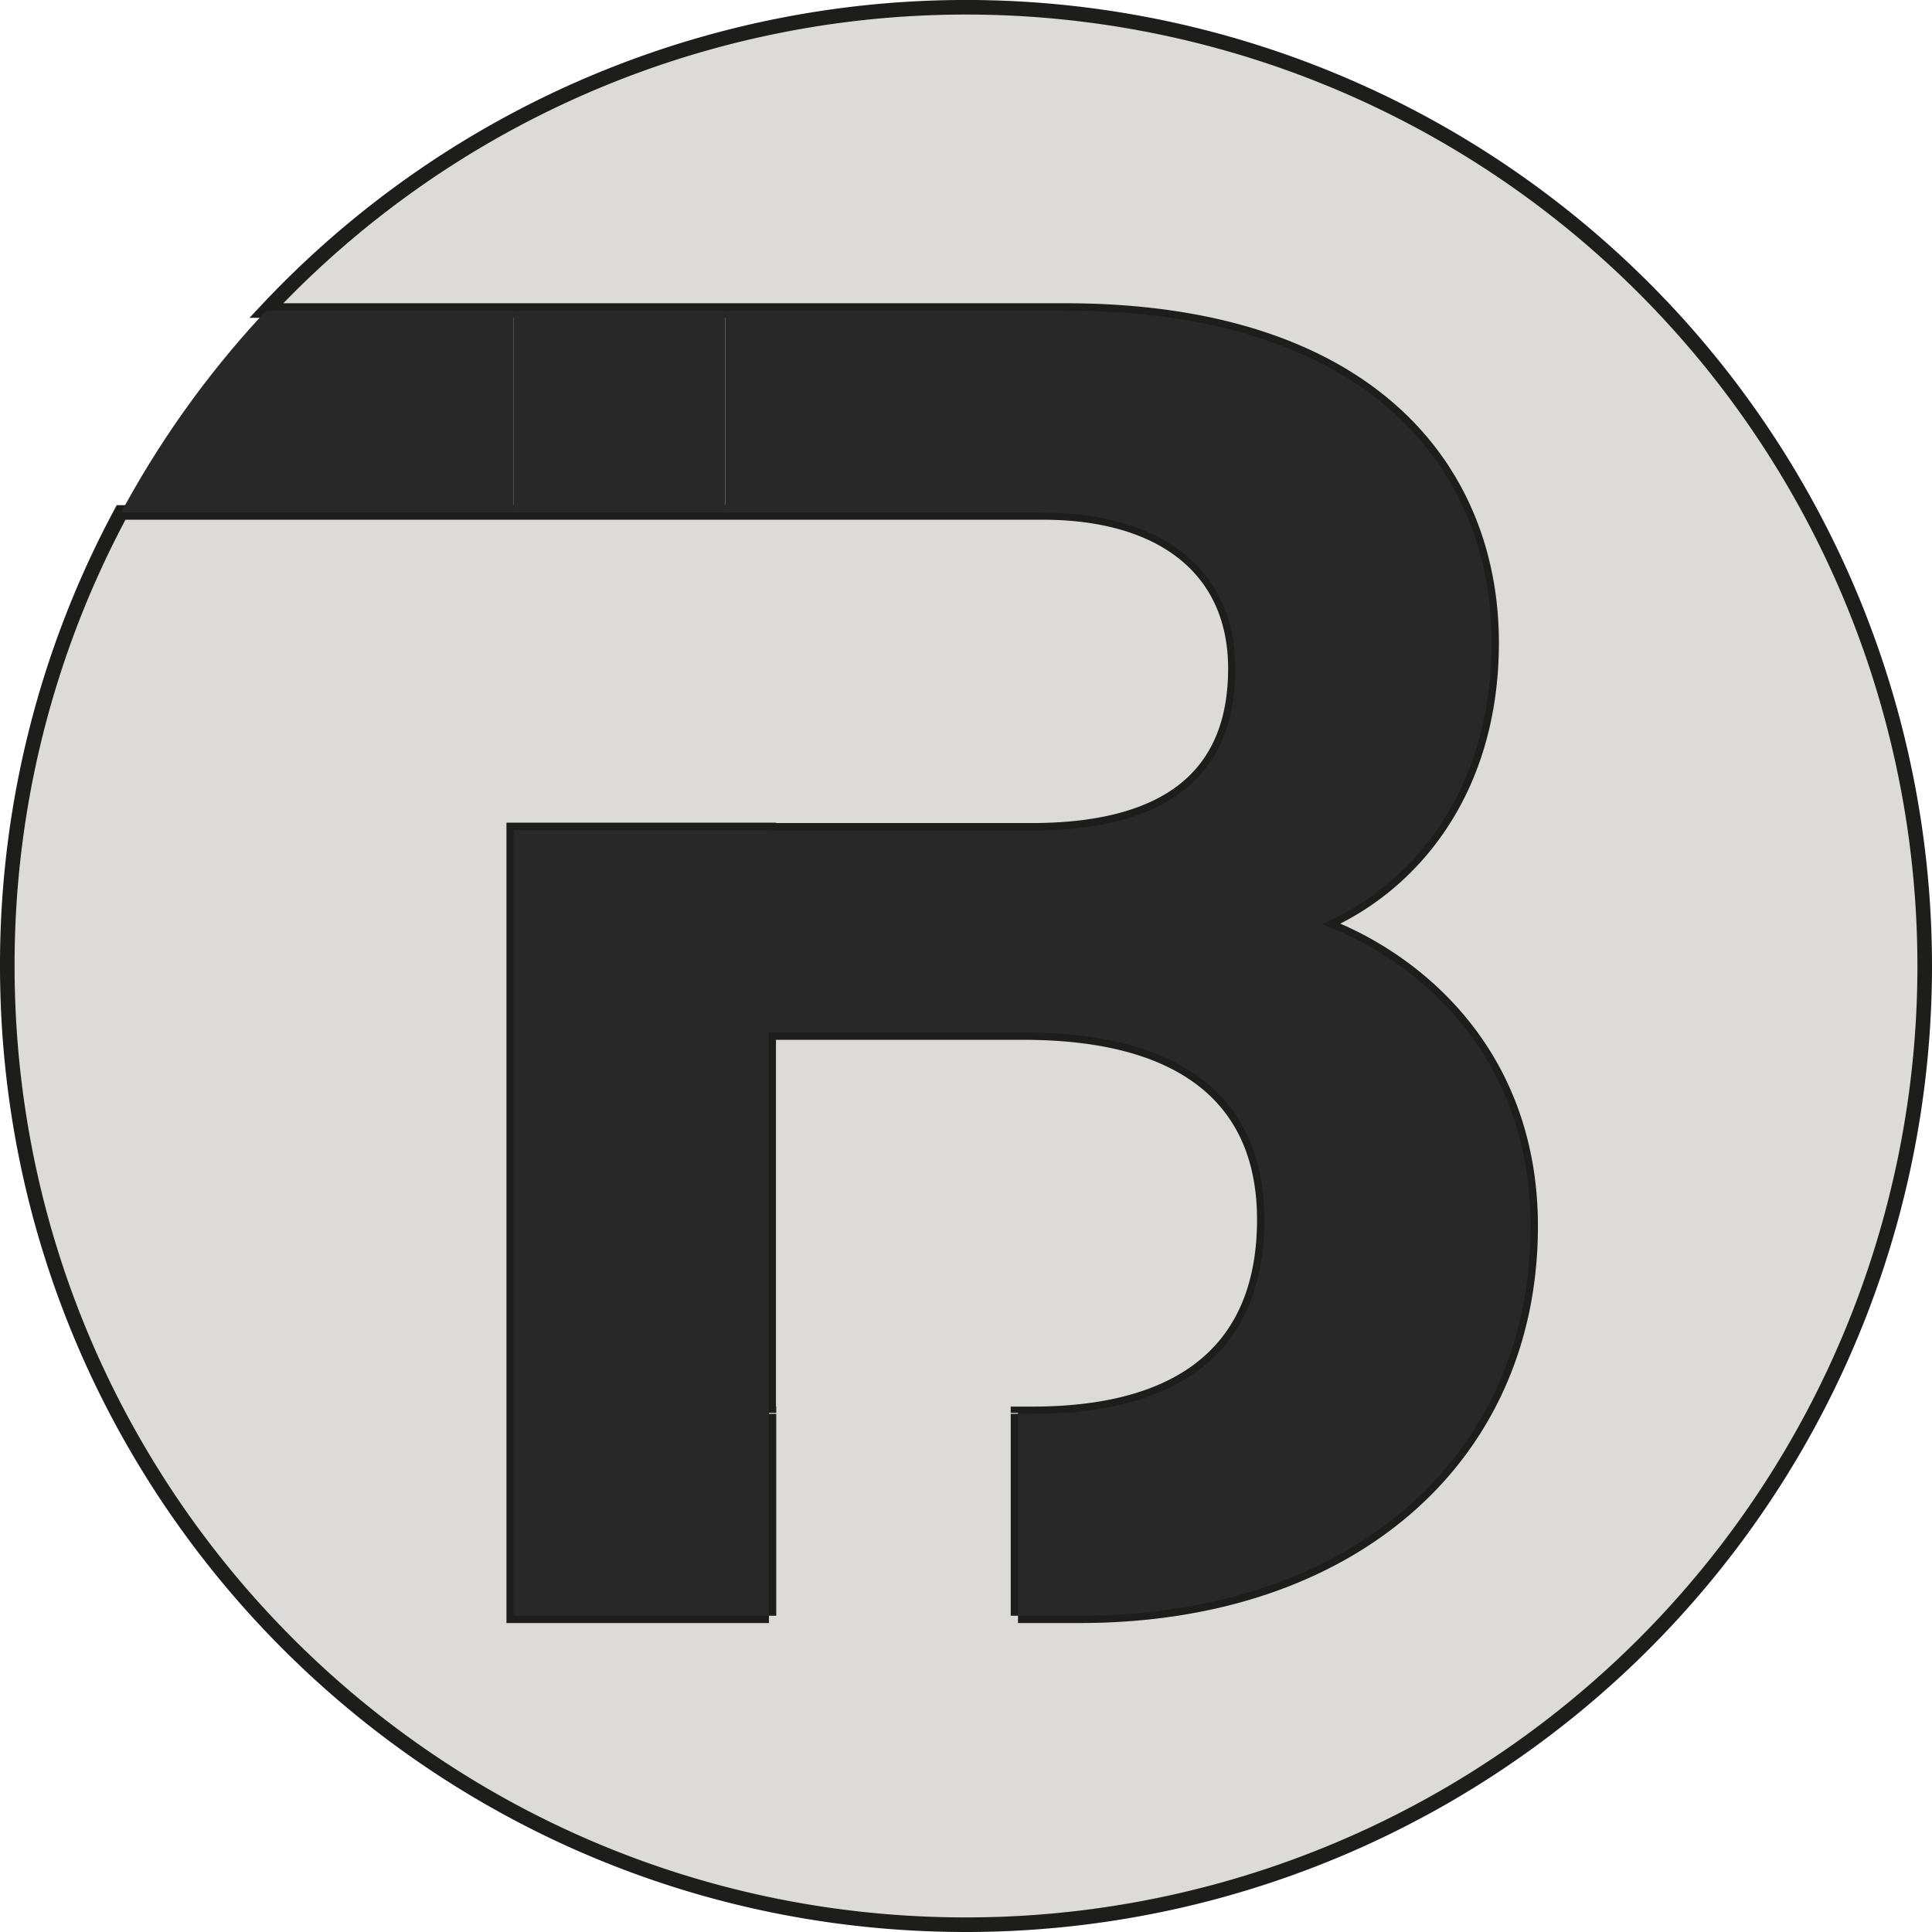 <svg id="Camada_1" data-name="Camada 1" xmlns="http://www.w3.org/2000/svg" viewBox="0 0 397.5 397.5"><defs><style>.cls-1,.cls-2{fill:#dddada;}.cls-1{stroke:#1d1d1b;stroke-miterlimit:10;stroke-width:3px;}.cls-3{fill:#282828;}</style></defs><path class="cls-1" d="M445.35,247A197.24,197.24,0,0,1,248.1,444.27C139.16,444.27,50.85,356,50.85,247a196.39,196.39,0,0,1,23.42-93.3h80.78v0H263.91c24.29,0,39.62,11.45,39.62,32.13s-12.25,33.28-42,33.28h-54v-.08H155.05V380.7h52.51V339.16h-.06V260.71h52.42c34.53,0,49.56,15,49.56,38.46,0,26.43-16.44,40-47.75,40H258.8V380.7h12.71c56,0,92.76-32.81,92.76-80.14,0-36.31-24.57-55.36-42.93-62.15,18.22-7.83,34.9-27.09,34.9-57.91,0-35.59-25.15-68.34-87.83-68.34H104.15q2.2-2.35,4.47-4.62A197.25,197.25,0,0,1,445.35,247Z" transform="translate(-49.35 -48.27)"/><rect class="cls-2" x="158.21" y="290.69" width="51.24" height="0.2"/><rect class="cls-2" x="158.21" y="332.43" width="51.24" height="5.06"/><path class="cls-3" d="M364.27,300.56c0,47.33-36.79,80.14-92.76,80.14H258.8V339.16h2.93c31.31,0,47.75-13.56,47.75-40,0-23.5-15-38.46-49.56-38.46H207.5v78.45h.06V380.7H155.05V219.07H207.5v.08h54c29.8,0,42-12.68,42-33.28s-15.33-32.13-39.62-32.13H155.05v0h43.53V112.16h69.83c62.68,0,87.83,32.75,87.83,68.34,0,30.82-16.68,50.08-34.9,57.91C339.7,245.2,364.27,264.25,364.27,300.56Z" transform="translate(-49.35 -48.27)"/><path class="cls-3" d="M155.05,112.16v41.56H74.27a198.15,198.15,0,0,1,29.88-41.56Z" transform="translate(-49.35 -48.27)"/><rect class="cls-3" x="105.7" y="63.89" width="43.53" height="41.56"/></svg>
